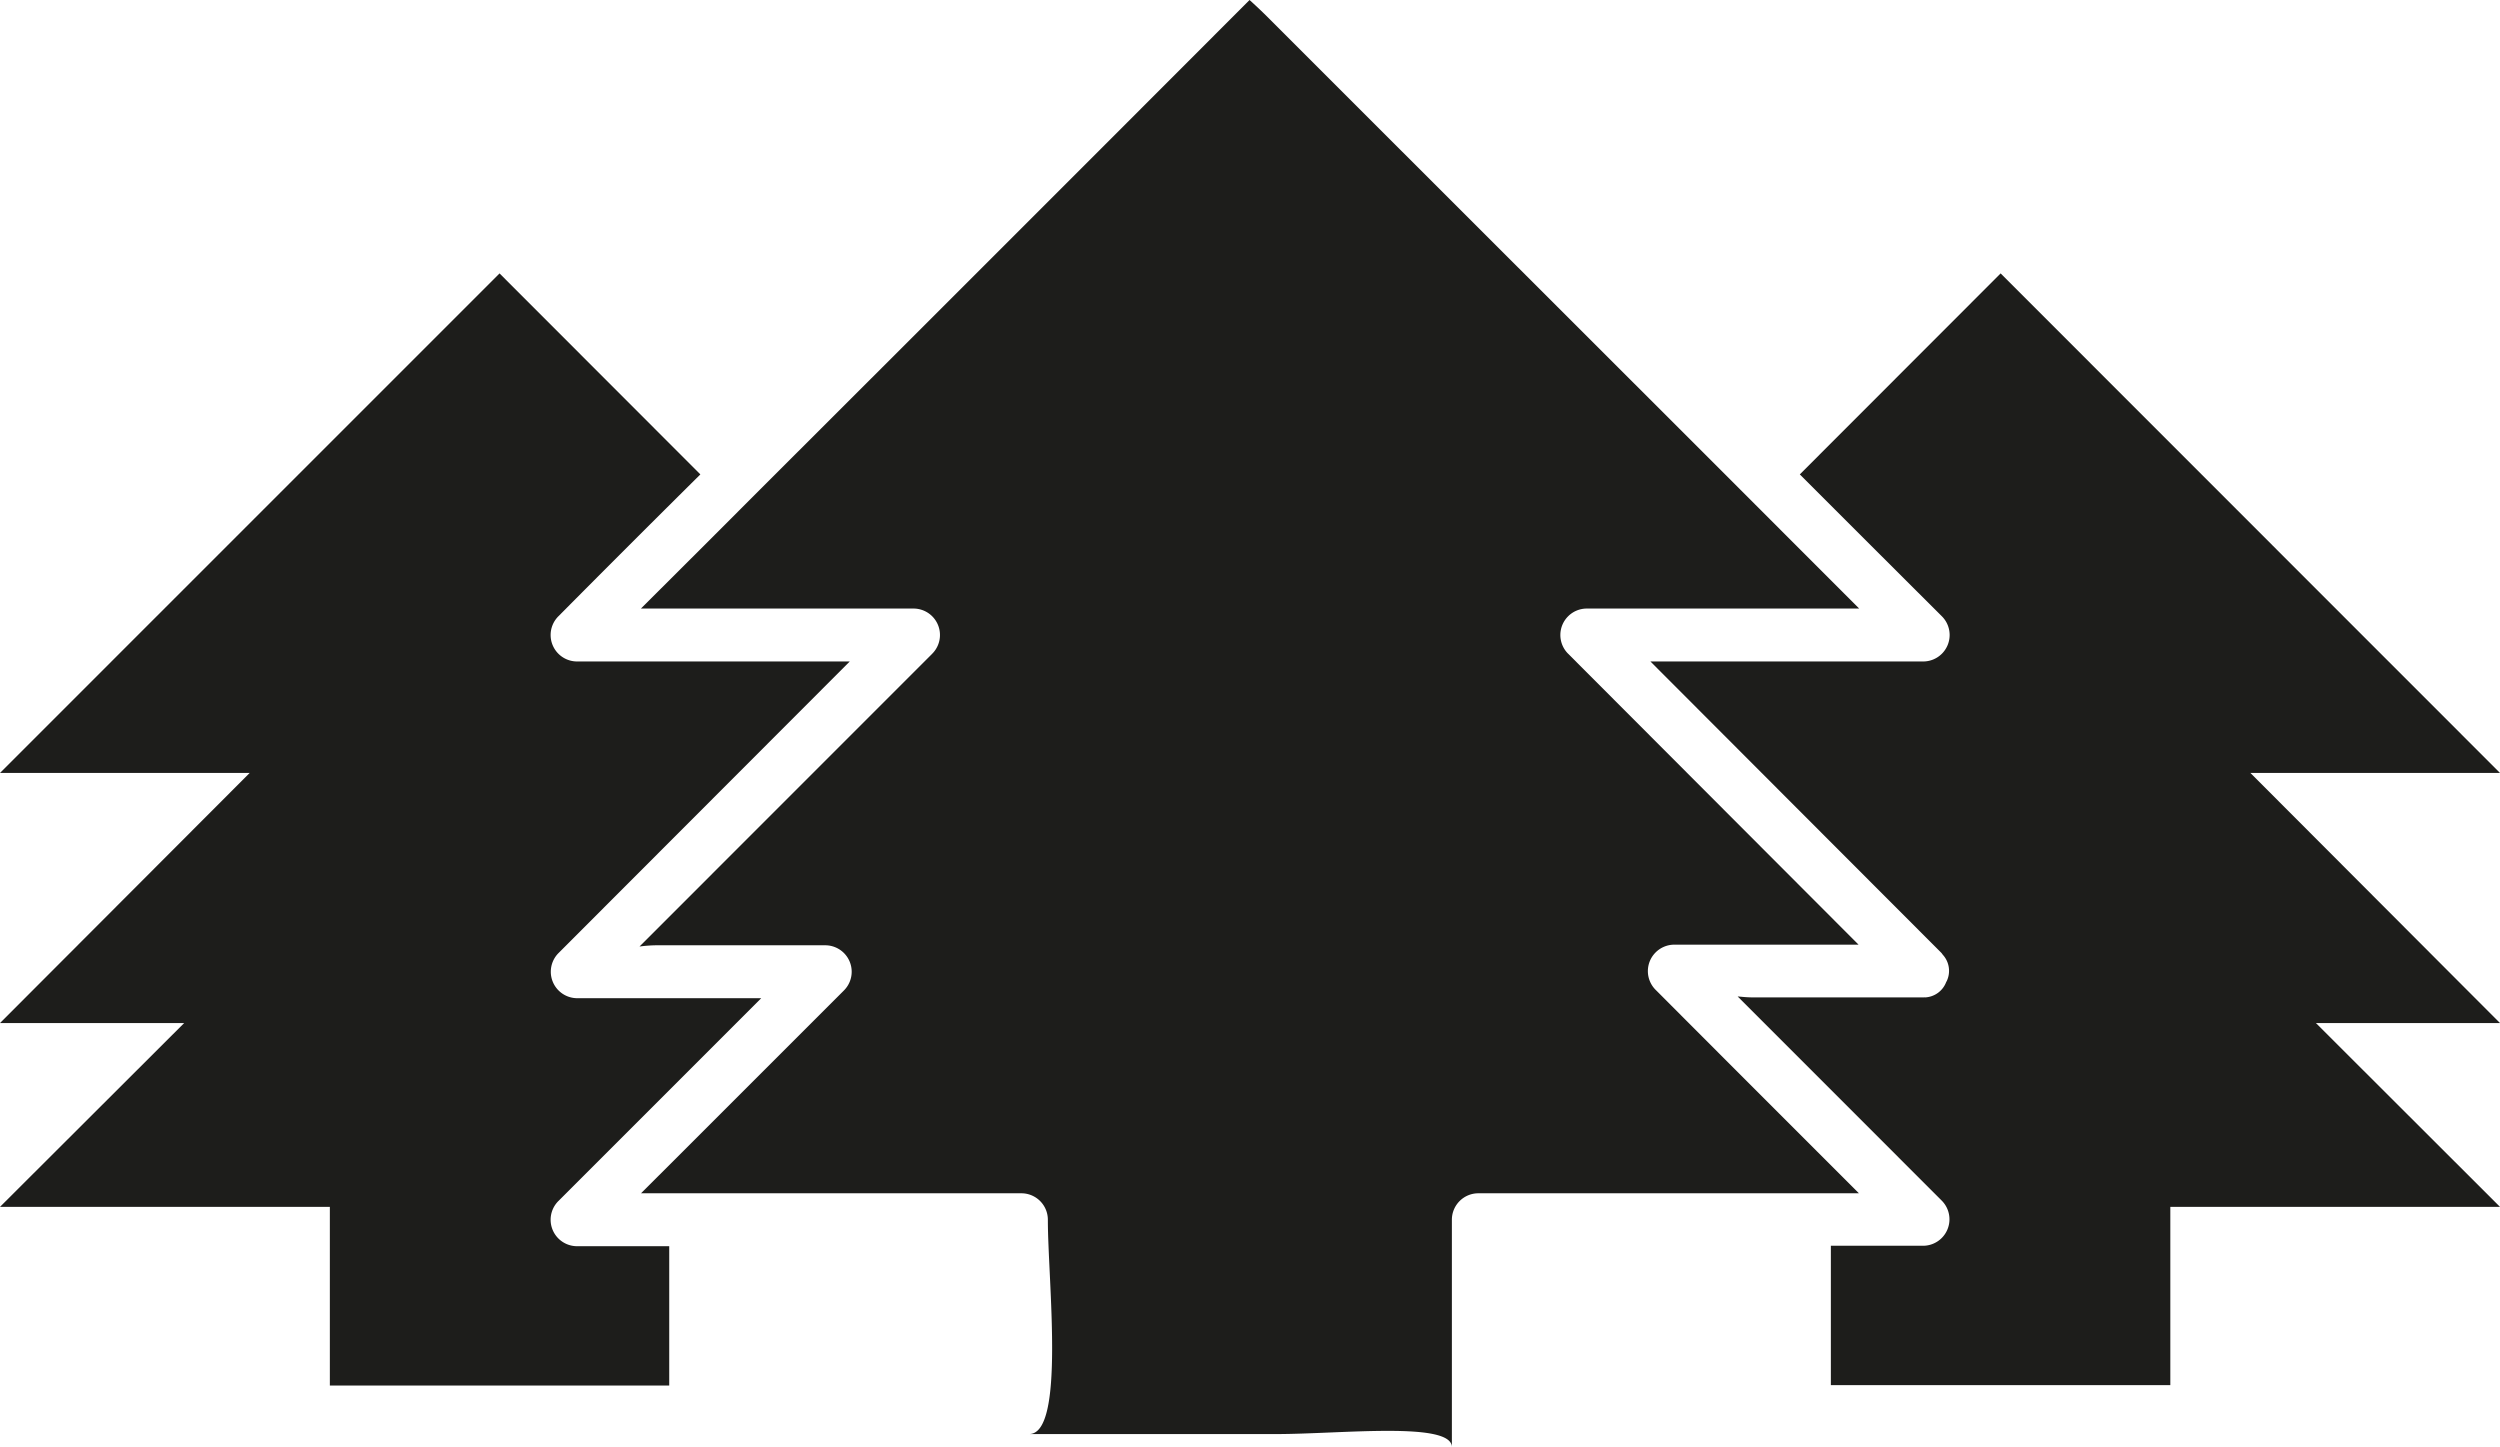 <svg xmlns="http://www.w3.org/2000/svg" viewBox="0 0 283.46 164.08"><defs><style>.cls-1,.cls-2{fill:#1d1d1b;}.cls-2{fill-rule:evenodd;}</style></defs><title>Forest</title><g id="Mountain"><path id="Moutain" class="cls-1" d="M299.46,196.65c-13.11,0-19.46-9.8-14.08-21.76L337.86,57.8c5.37-12,13.91-9.67,18.53-3.07l7.07,11.84,40.08-90.14c5.38-12,14.17-12,19.54,0l37.46,83.48,16.54-37.62c5.53-7.5,14.22-9.16,19.54,0L565,174.89c5.37,12-1,21.76-14.07,21.76Zm48.05-122-27.15,59.66,16.27-5,10.86,16.88,11.15-16.88,16.27,5ZM486.77,36l-31.68,69.61,19-5.78,12.69,19.69,13-19.69,19,5.78ZM413.37-9,372.65,80.47,397.06,73l16.31,25.35L430.07,73l24.4,7.46Z"/></g><g id="Forest"><path class="cls-2" d="M255.16,87.64h28.3L226.84,31,204.07,53.79q8,8,16.09,16.07A3,3,0,0,1,218.05,75H187.13q16.5,16.53,33,33.05a.08.08,0,0,1,0,0,2.31,2.31,0,0,1,.14.19,2.71,2.71,0,0,1,.46,3,.1.1,0,0,0,0,0l-.06.1a2.7,2.7,0,0,1-2.39,1.75.43.43,0,0,0-.15,0H198.81c-.72,0-1.21-.06-1.79-.11l23.14,23.15a3,3,0,0,1-2.11,5.12H207.59v15.8h38.49V136.84h37.38L262.59,116h20.87Z"/><path class="cls-2" d="M63.31,136.18q11.52-11.51,23-23H65.43a3,3,0,0,1-2.12-5.1L96.35,75H65.43a3,3,0,0,1-2.12-5.12q8-8.06,16.1-16.09L56.64,31,0,87.64H28.31L0,116H20.88L0,136.84H37.4V157.1H75.88V141.3H65.43A3,3,0,0,1,63.31,136.18Z"/><path class="cls-2" d="M179.88,69H210.8L193.67,51.86,158.2,16.41,143.85,2.06c-1-1-1.68-1.61-2.17-2.06Q113.92,27.8,86.13,55.55,79.41,62.29,72.67,69h30.91a3,3,0,0,1,2.12,5.12l-33.19,33.2a16.25,16.25,0,0,1,1.83-.14H93.57a3,3,0,0,1,2.13,5.11L77.46,130.53l-4.78,4.77h43.13a3,3,0,0,1,3,3c0,6.95,2,24.3-2.13,24.3h28c7.34,0,19.94-1.46,19.94,1.48V138.3a3,3,0,0,1,3-3h43.15l-9-9q-7-7-14.06-14.08a3,3,0,0,1,2.11-5.11h20.91l-33-33.06A3,3,0,0,1,179.88,69Z"/></g></svg>